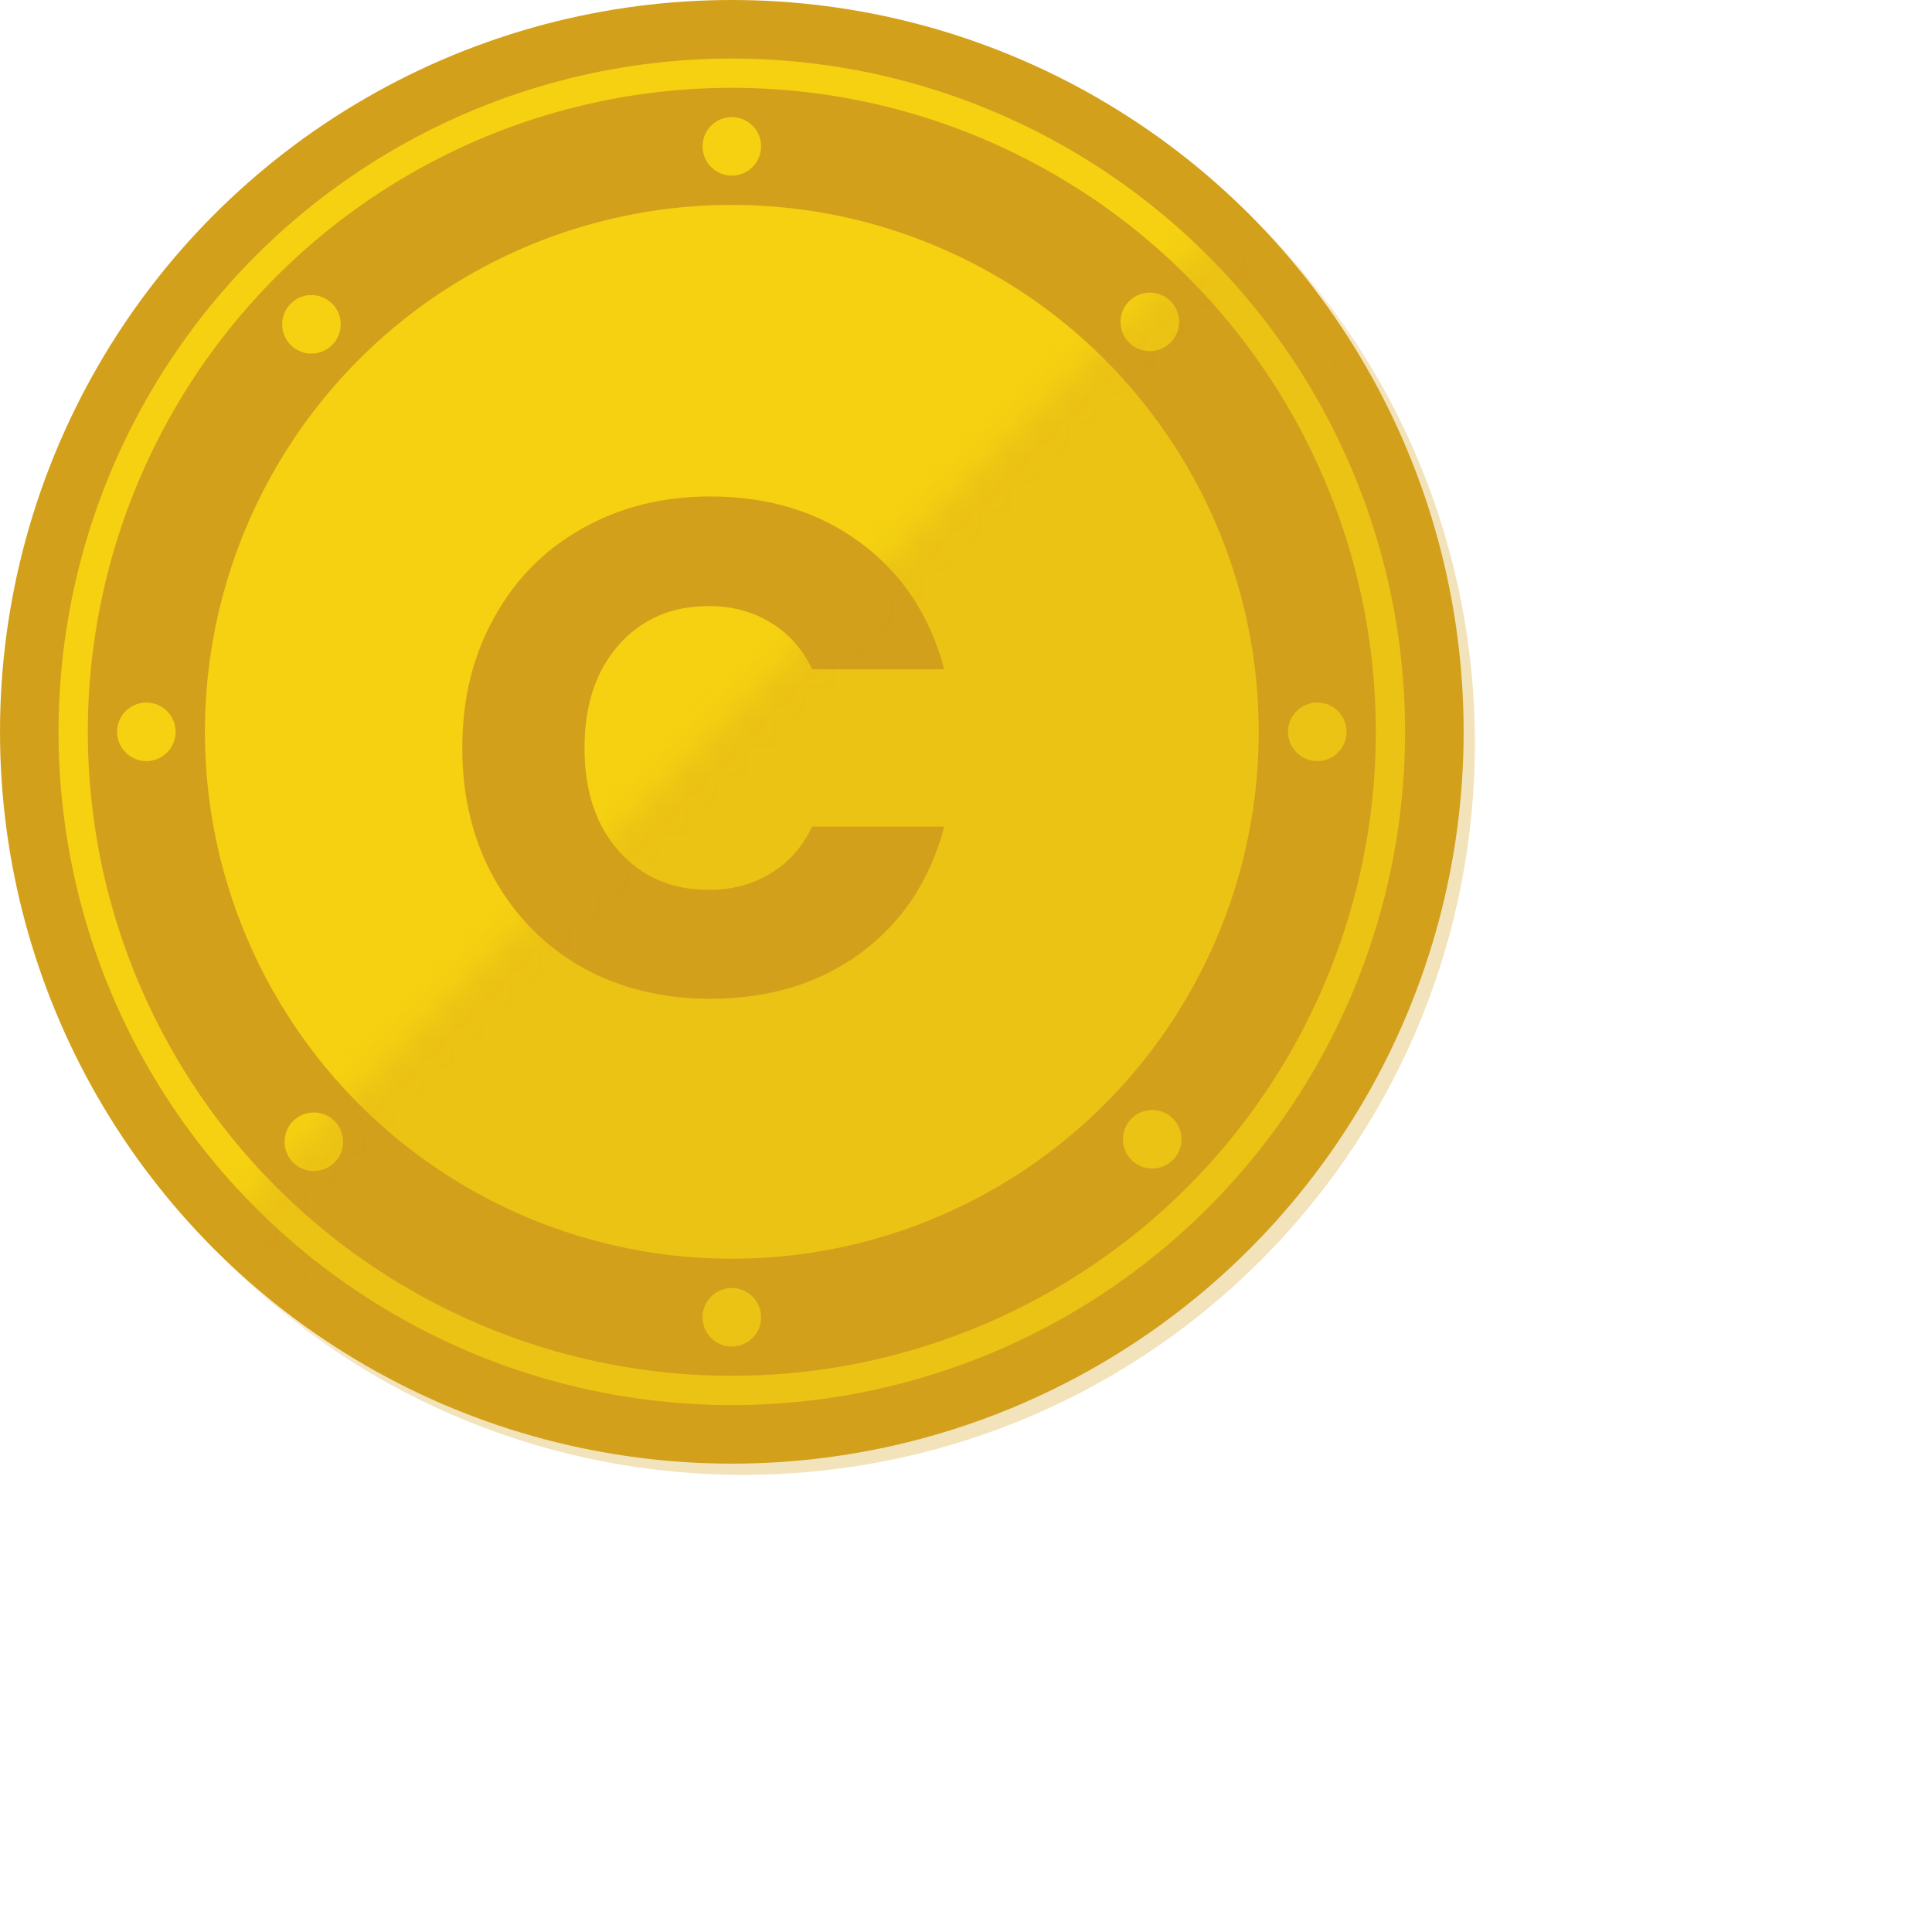 <svg width="66" height="66" viewBox="0 0 66 66" fill="none" xmlns="http://www.w3.org/2000/svg">
<circle cx="25" cy="25" r="25" fill="#D3A01B"/>
<circle cx="25" cy="25" r="22.5" stroke="#F5D111"/>
<circle cx="25" cy="25" r="18" fill="#F5D111"/>
<circle cx="25" cy="5" r="1" fill="#F5D111"/>
<circle cx="25" cy="45" r="1" fill="#F5D111"/>
<circle cx="45" cy="25" r="1" transform="rotate(90 45 25)" fill="#F5D111"/>
<circle cx="5" cy="25" r="1" transform="rotate(90 5 25)" fill="#F5D111"/>
<circle cx="39.361" cy="38.919" r="1" transform="rotate(134.105 39.361 38.919)" fill="#F5D111"/>
<circle cx="10.639" cy="11.08" r="1" transform="rotate(134.105 10.639 11.08)" fill="#F5D111"/>
<circle cx="39.279" cy="10.996" r="1" transform="rotate(45.556 39.279 10.996)" fill="#F5D111"/>
<circle cx="10.721" cy="39.004" r="1" transform="rotate(45.556 10.721 39.004)" fill="#F5D111"/>
<path d="M15.792 25.552C15.792 23.888 16.152 22.408 16.872 21.112C17.592 19.8 18.592 18.784 19.872 18.064C21.168 17.328 22.632 16.96 24.264 16.96C26.264 16.96 27.976 17.488 29.4 18.544C30.824 19.6 31.776 21.04 32.256 22.864H27.744C27.408 22.16 26.928 21.624 26.304 21.256C25.696 20.888 25 20.704 24.216 20.704C22.952 20.704 21.928 21.144 21.144 22.024C20.36 22.904 19.968 24.08 19.968 25.552C19.968 27.024 20.36 28.2 21.144 29.08C21.928 29.96 22.952 30.4 24.216 30.4C25 30.4 25.696 30.216 26.304 29.848C26.928 29.48 27.408 28.944 27.744 28.24H32.256C31.776 30.064 30.824 31.504 29.4 32.56C27.976 33.6 26.264 34.12 24.264 34.12C22.632 34.12 21.168 33.76 19.872 33.04C18.592 32.304 17.592 31.288 16.872 29.992C16.152 28.696 15.792 27.216 15.792 25.552Z" fill="#D3A01B"/>
<g style="mix-blend-mode:multiply" opacity="0.3">
<mask id="mask0_41_2" style="mask-type:alpha" maskUnits="userSpaceOnUse" x="7" y="7" width="59" height="59">
<rect x="65.69" y="30.334" width="50" height="33" transform="rotate(135 65.69 30.334)" fill="#D9D9D9"/>
</mask>
<g mask="url(#mask0_41_2)">
<path d="M7.707 43.062C-2.056 33.299 -2.056 17.47 7.707 7.707C17.47 -2.056 33.3 -2.056 43.063 7.707C52.826 17.47 52.826 33.299 43.063 43.062C33.3 52.825 17.47 52.825 7.707 43.062Z" fill="#D3A01B"/>
</g>
</g>
</svg>
